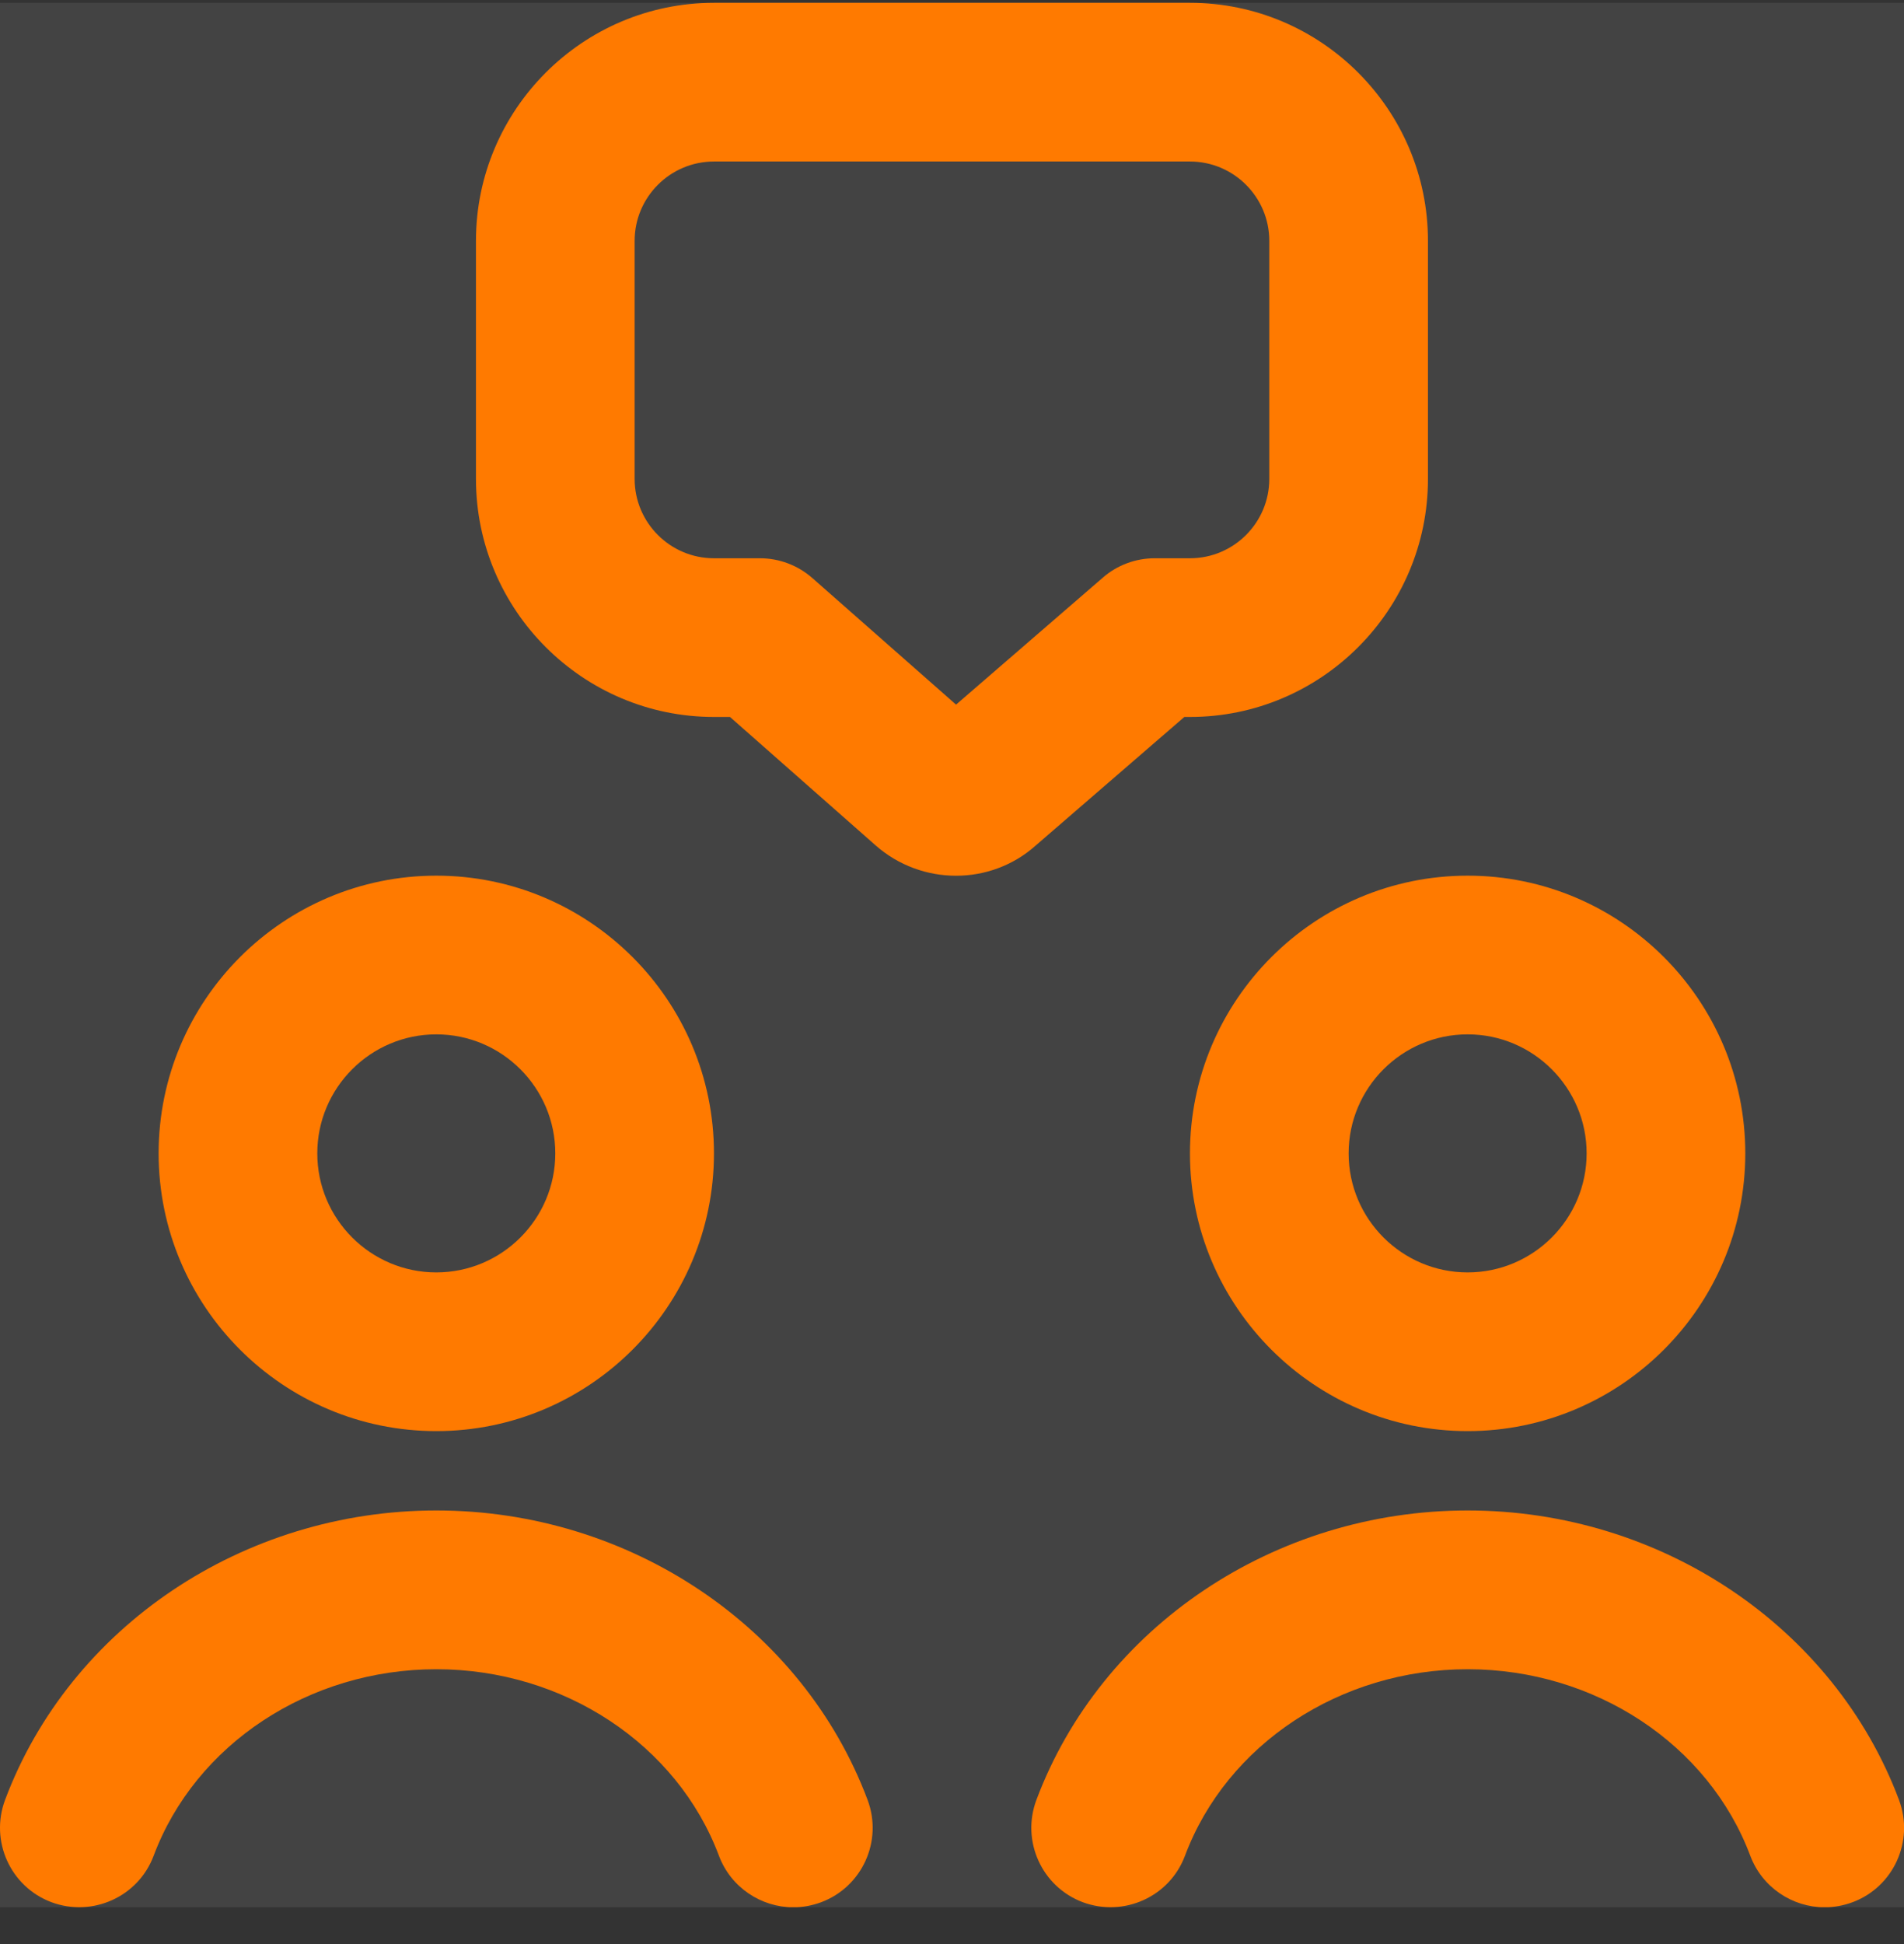 <svg width="48" height="49" viewBox="0 0 48 49" fill="none" xmlns="http://www.w3.org/2000/svg">
<rect x="0" y="0" width="48" height="49" fill="#333333" stroke="none"/>
<rect width="48" height="48" transform="translate(0 0.071)" fill="white" fill-opacity="0.08"/>
<g clip-path="url(#clip0_290_5017)">
<path d="M29.855 18.071H29.999C33.307 18.071 35.999 15.379 35.999 12.071V6.071C35.999 2.763 33.307 0.071 29.999 0.071H17.999C14.691 0.071 11.999 2.763 11.999 6.071V12.071C11.999 15.379 14.691 18.071 17.999 18.071H18.403L22.071 21.305C22.651 21.817 23.377 22.073 24.103 22.073C24.819 22.073 25.535 21.821 26.099 21.321L29.855 18.073V18.071ZM24.101 17.759L20.481 14.571C20.115 14.249 19.645 14.071 19.159 14.071H17.999C16.895 14.071 15.999 13.173 15.999 12.071V6.071C15.999 4.969 16.895 4.071 17.999 4.071H29.999C31.103 4.071 31.999 4.969 31.999 6.071V12.071C31.999 13.173 31.103 14.071 29.999 14.071H29.111C28.631 14.071 28.165 14.243 27.803 14.559L24.101 17.761V17.759ZM10.999 36.071C14.859 36.071 17.999 32.931 17.999 29.071C17.999 25.211 14.859 22.071 10.999 22.071C7.139 22.071 3.999 25.211 3.999 29.071C3.999 32.931 7.139 36.071 10.999 36.071ZM10.999 26.071C12.653 26.071 13.999 27.417 13.999 29.071C13.999 30.725 12.653 32.071 10.999 32.071C9.345 32.071 7.999 30.725 7.999 29.071C7.999 27.417 9.345 26.071 10.999 26.071ZM29.999 29.071C29.999 32.931 33.139 36.071 36.999 36.071C40.859 36.071 43.999 32.931 43.999 29.071C43.999 25.211 40.859 22.071 36.999 22.071C33.139 22.071 29.999 25.211 29.999 29.071ZM36.999 26.071C38.653 26.071 39.999 27.417 39.999 29.071C39.999 30.725 38.653 32.071 36.999 32.071C35.345 32.071 33.999 30.725 33.999 29.071C33.999 27.417 35.345 26.071 36.999 26.071ZM21.873 45.369C22.259 46.403 21.737 47.557 20.703 47.945C20.471 48.031 20.235 48.073 19.999 48.073C19.191 48.073 18.427 47.577 18.125 46.775C17.071 43.963 14.207 42.073 10.999 42.073C7.791 42.073 4.927 43.963 3.873 46.775C3.485 47.811 2.331 48.327 1.297 47.945C0.263 47.557 -0.259 46.403 0.127 45.369C1.763 41.003 6.133 38.071 11.001 38.071C15.869 38.071 20.235 41.003 21.873 45.369ZM46.703 47.945C46.471 48.031 46.235 48.073 45.999 48.073C45.191 48.073 44.427 47.577 44.125 46.775C43.071 43.963 40.207 42.073 36.999 42.073C33.791 42.073 30.927 43.963 29.873 46.775C29.485 47.811 28.331 48.327 27.297 47.945C26.263 47.557 25.741 46.403 26.127 45.369C27.763 41.003 32.133 38.071 37.001 38.071C41.869 38.071 46.237 41.003 47.875 45.369C48.261 46.403 47.739 47.557 46.705 47.945H46.703Z" fill="#FF7A00"/>
</g>
<defs>
<clipPath id="clip0_290_5017">
<rect y="0.071" width="48" height="48" fill="white"/>
</clipPath>
</defs>
</svg>
